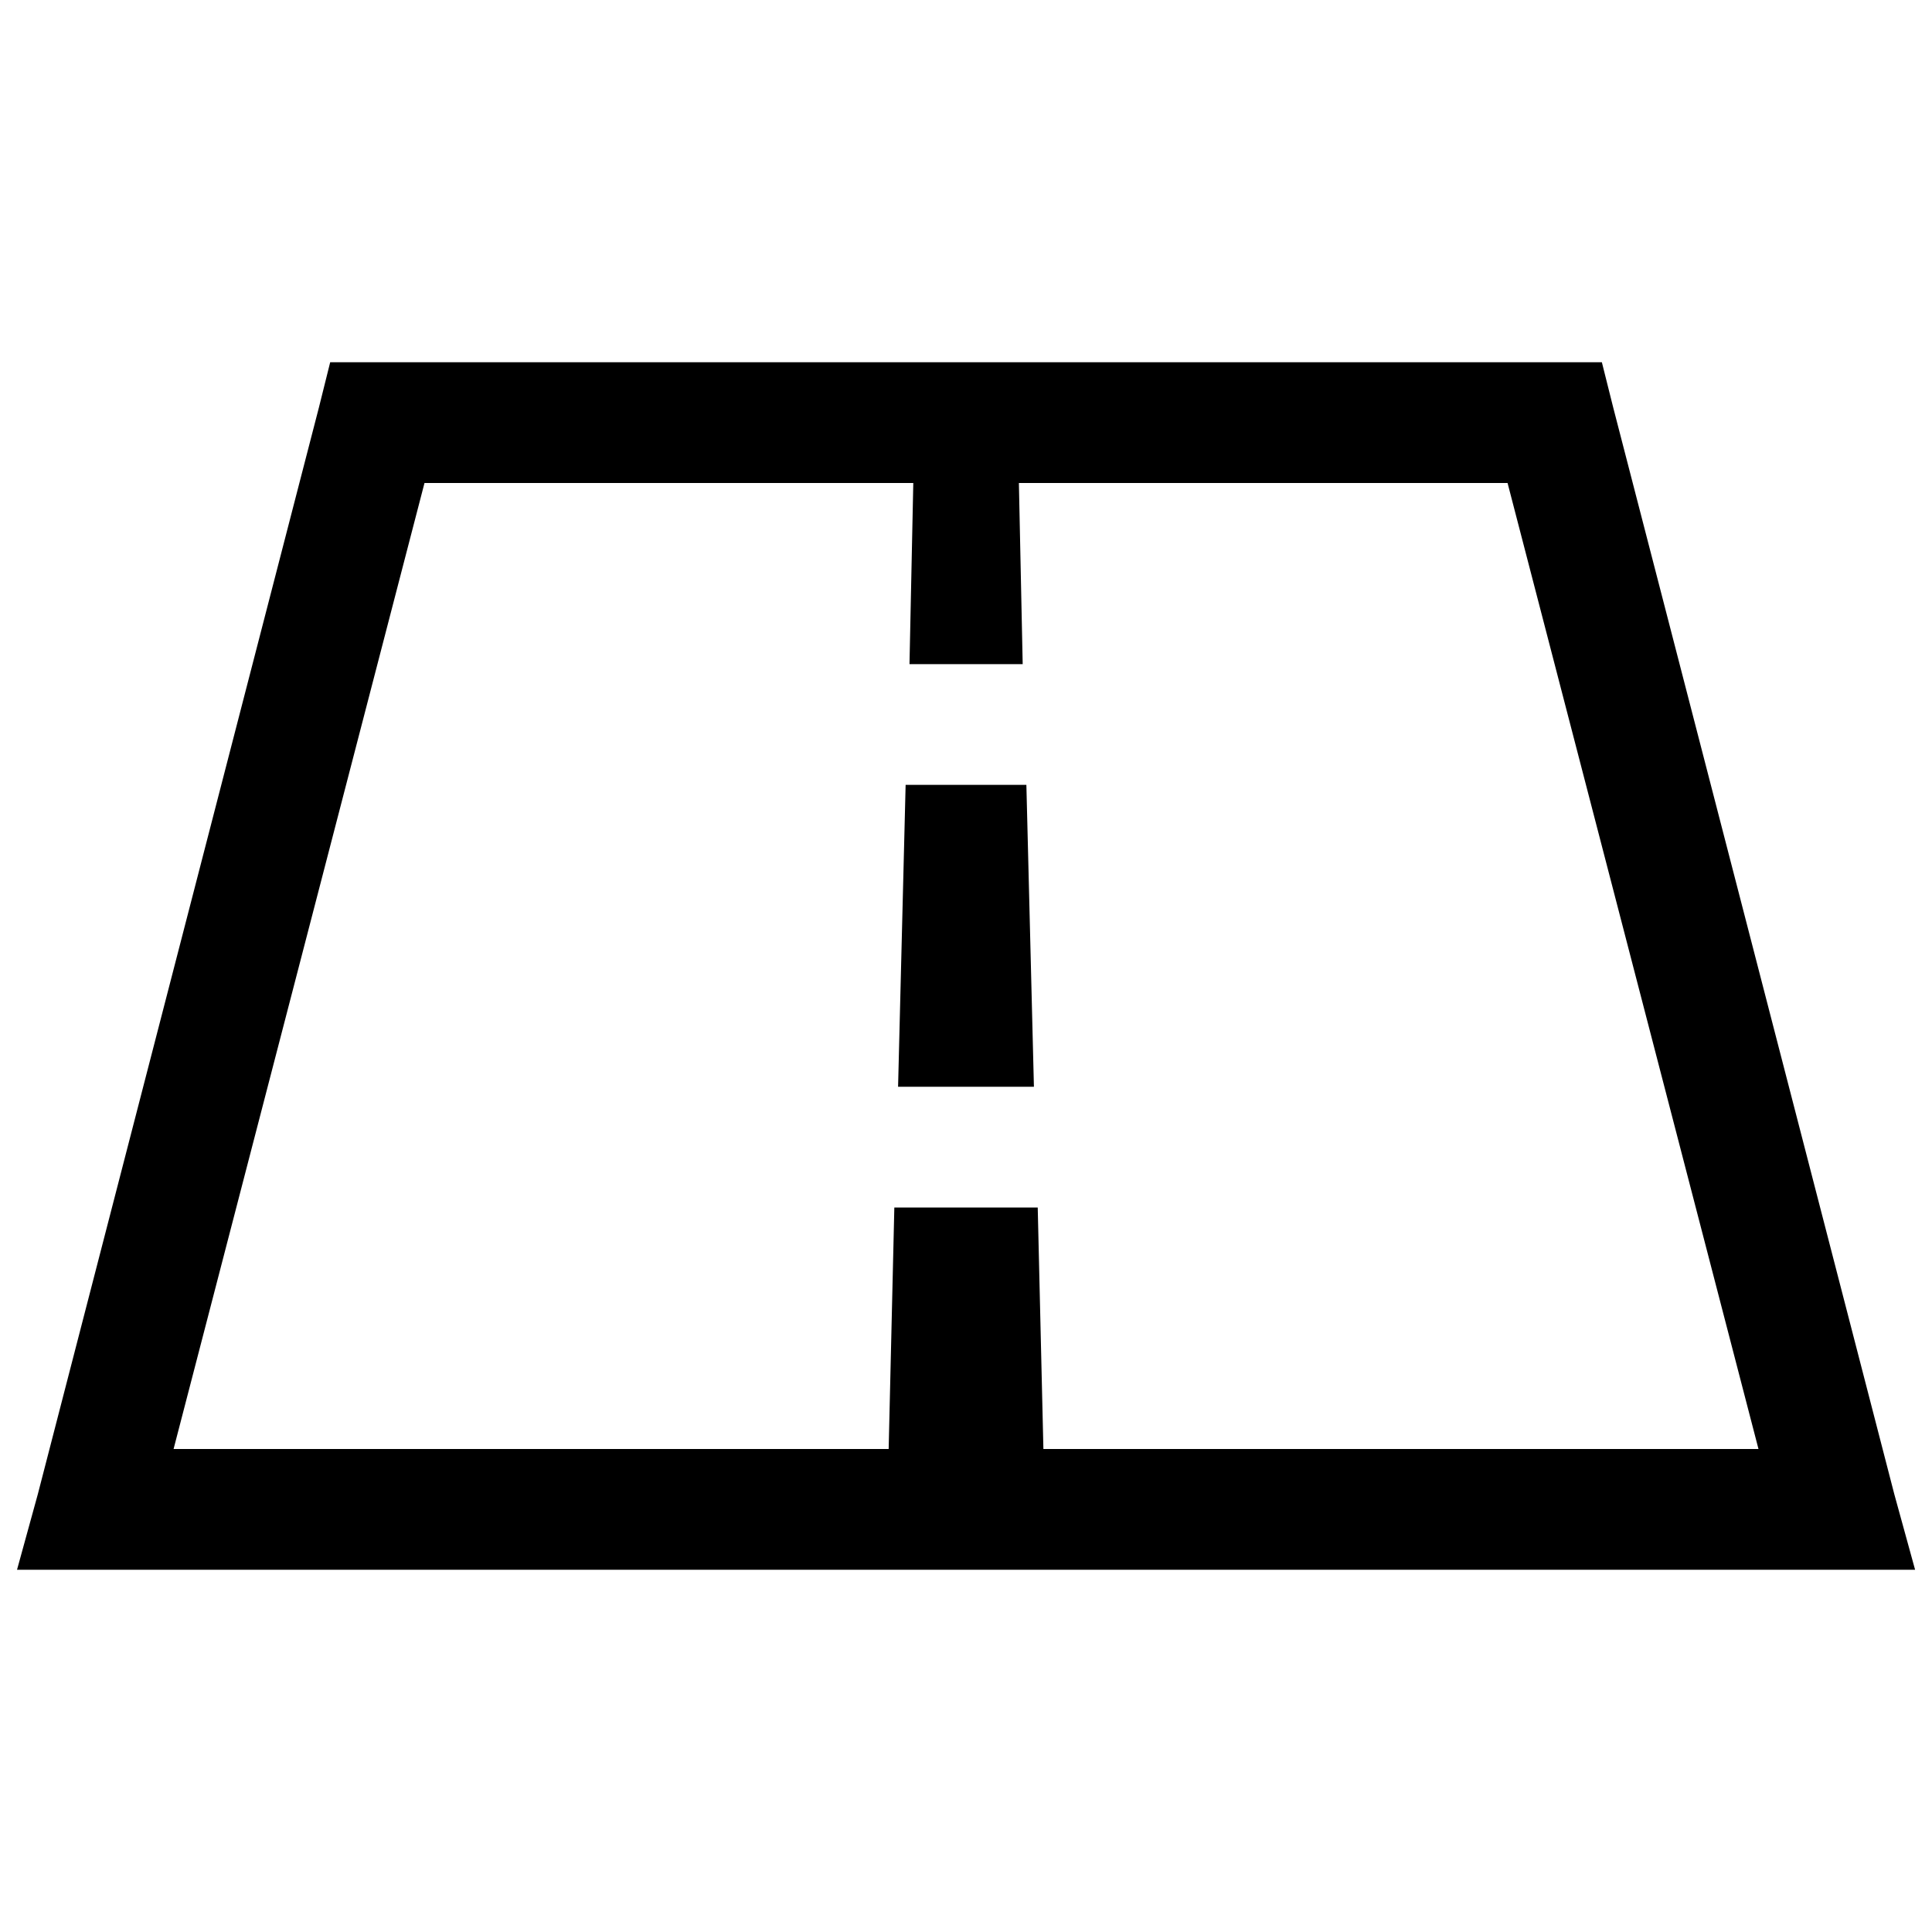 <!-- Generated by IcoMoon.io -->
<svg version="1.1" xmlns="http://www.w3.org/2000/svg" width="32" height="32" viewBox="0 0 32 32">
<title>road</title>
<path d="M5.469 6h21.063l0.188 0.75 4.656 18 0.344 1.25h-31.438l0.344-1.25 4.656-18zM7.031 8l-4.156 16h11.844l0.094-4h2.375l0.094 4h11.844l-4.156-16h-8.094l0.063 3h-1.875l0.063-3h-8.094zM15 13h2l0.125 5h-2.25z"></path>
</svg>
